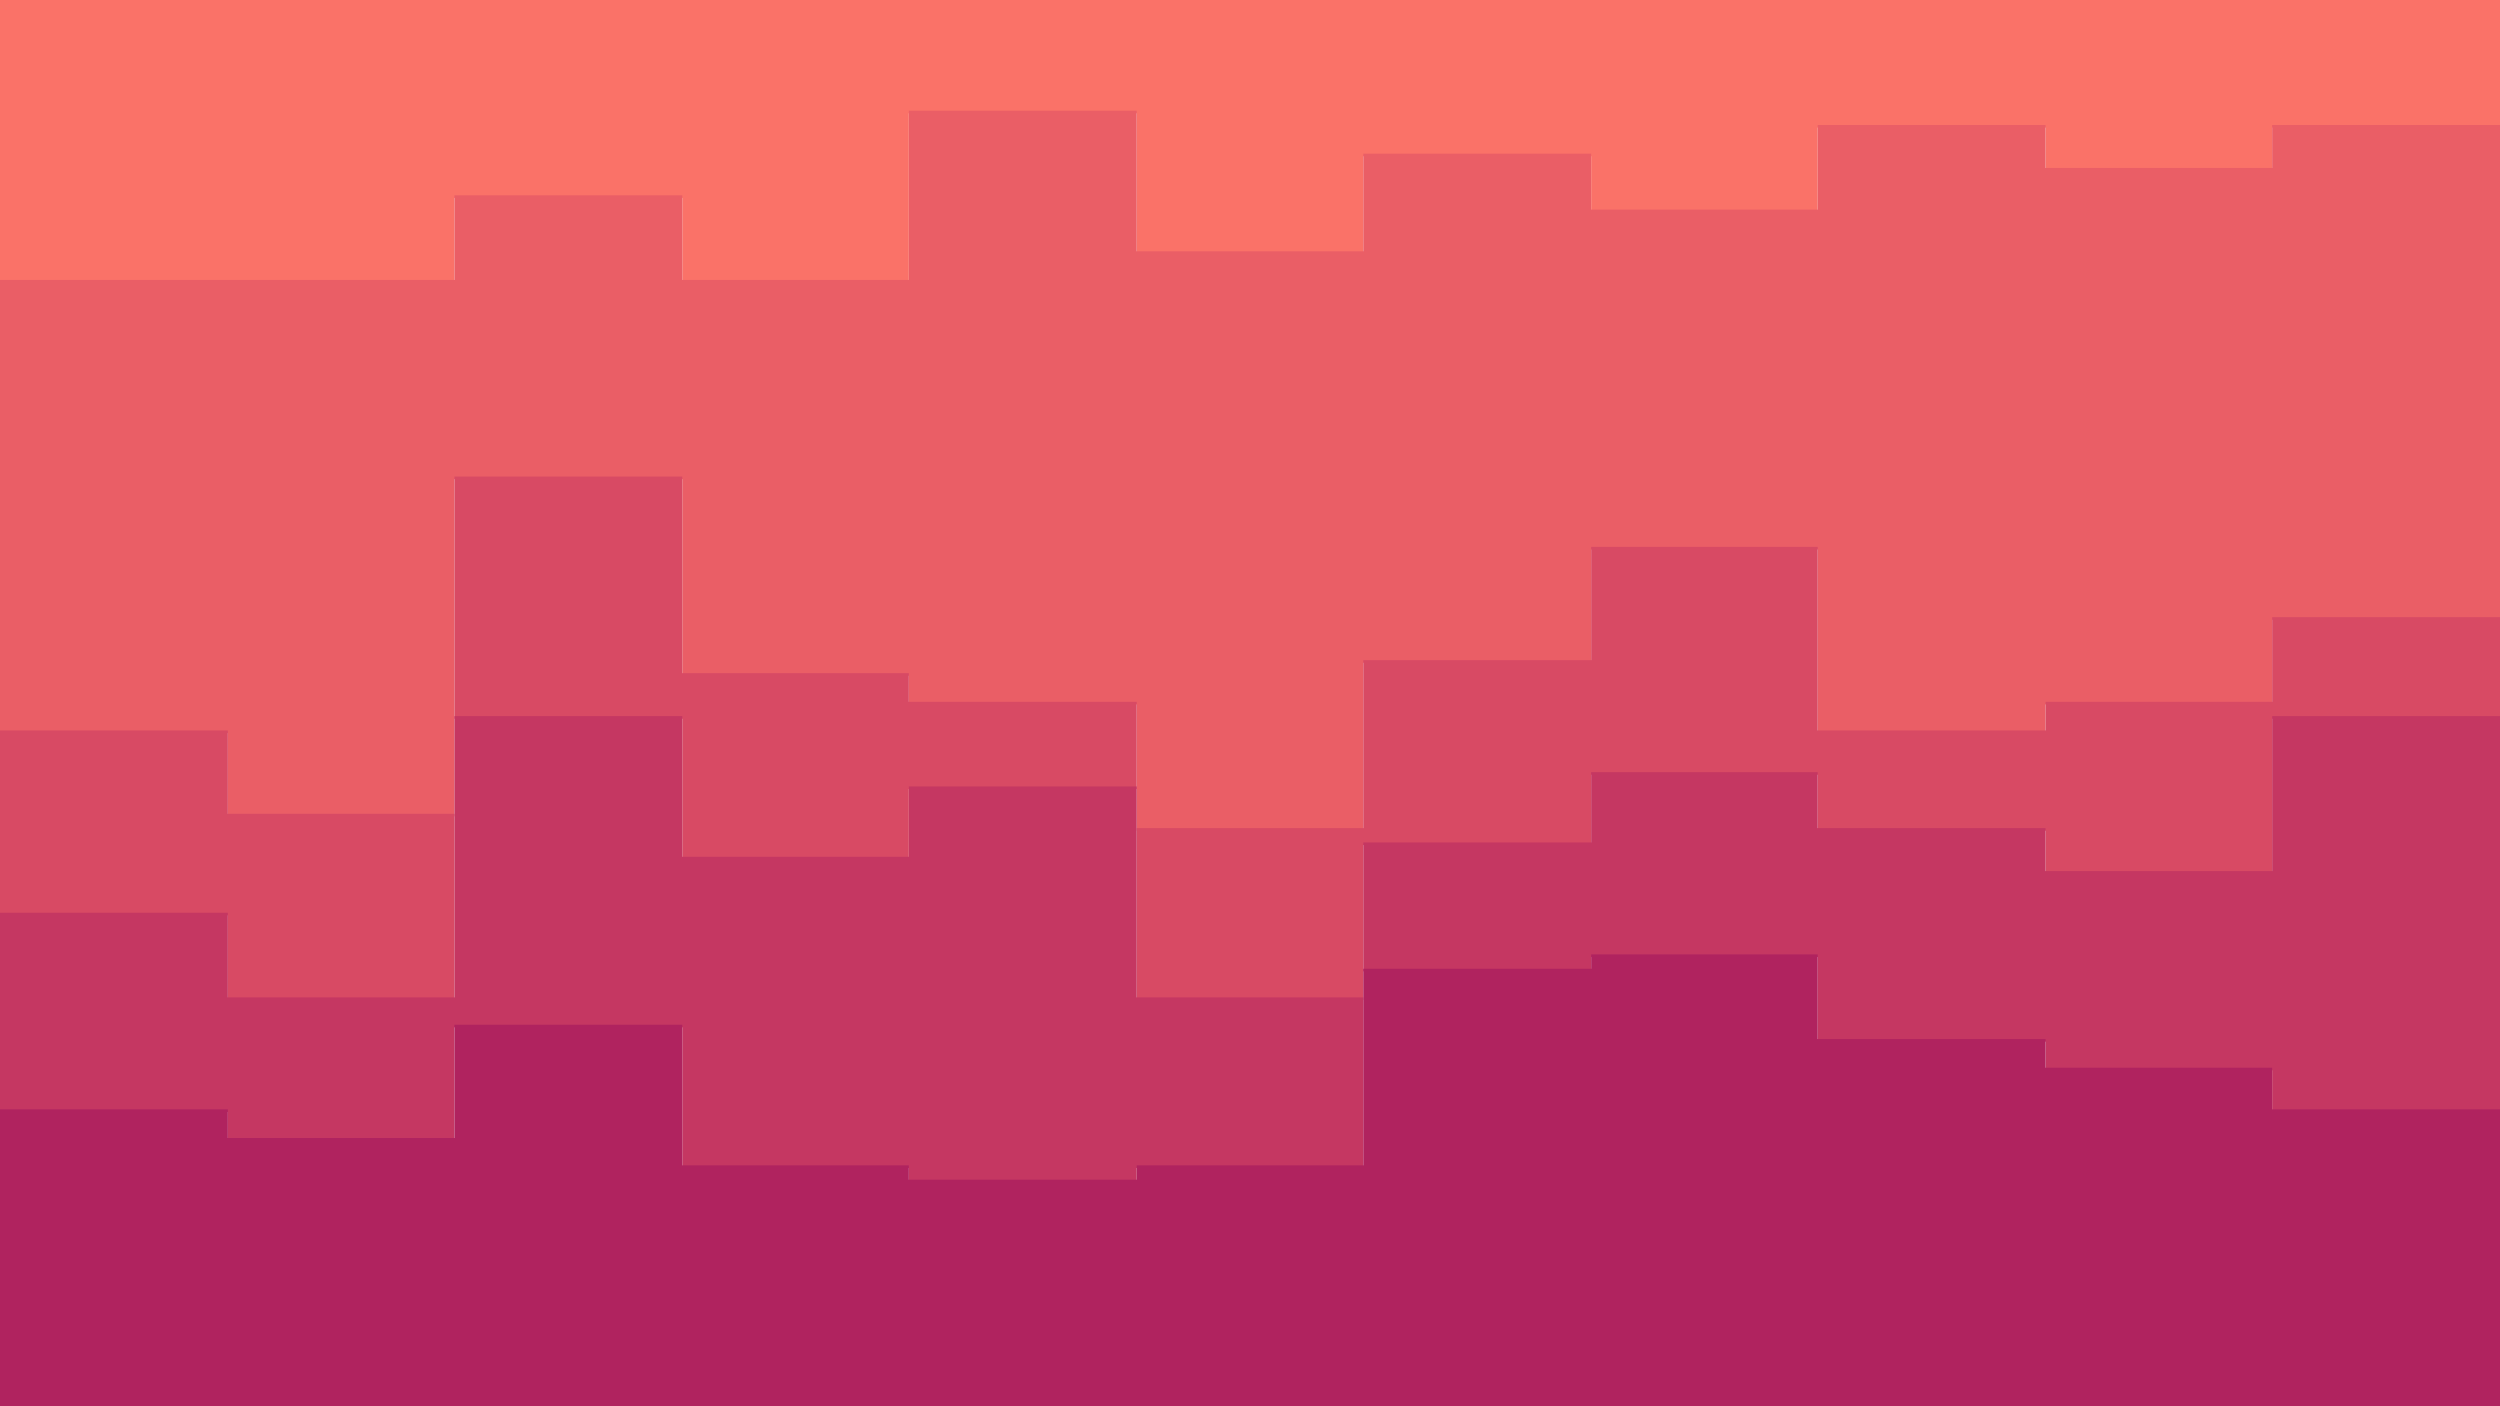 <svg id="visual" viewBox="0 0 1920 1080" width="1920" height="1080" xmlns="http://www.w3.org/2000/svg" xmlns:xlink="http://www.w3.org/1999/xlink" version="1.1"><path d="M0 217L175 217L175 217L349 217L349 152L524 152L524 217L698 217L698 87L873 87L873 195L1047 195L1047 120L1222 120L1222 163L1396 163L1396 98L1571 98L1571 131L1745 131L1745 98L1920 98L1920 206L1920 0L1920 0L1745 0L1745 0L1571 0L1571 0L1396 0L1396 0L1222 0L1222 0L1047 0L1047 0L873 0L873 0L698 0L698 0L524 0L524 0L349 0L349 0L175 0L175 0L0 0Z" fill="#fa7268"></path><path d="M0 563L175 563L175 627L349 627L349 368L524 368L524 519L698 519L698 541L873 541L873 638L1047 638L1047 509L1222 509L1222 422L1396 422L1396 563L1571 563L1571 541L1745 541L1745 476L1920 476L1920 476L1920 204L1920 96L1745 96L1745 129L1571 129L1571 96L1396 96L1396 161L1222 161L1222 118L1047 118L1047 193L873 193L873 85L698 85L698 215L524 215L524 150L349 150L349 215L175 215L175 215L0 215Z" fill="#ea5e66"></path><path d="M0 703L175 703L175 768L349 768L349 552L524 552L524 660L698 660L698 606L873 606L873 768L1047 768L1047 649L1222 649L1222 595L1396 595L1396 638L1571 638L1571 671L1745 671L1745 552L1920 552L1920 627L1920 474L1920 474L1745 474L1745 539L1571 539L1571 561L1396 561L1396 420L1222 420L1222 507L1047 507L1047 636L873 636L873 539L698 539L698 517L524 517L524 366L349 366L349 625L175 625L175 561L0 561Z" fill="#d84a64"></path><path d="M0 854L175 854L175 876L349 876L349 789L524 789L524 897L698 897L698 908L873 908L873 897L1047 897L1047 746L1222 746L1222 735L1396 735L1396 800L1571 800L1571 822L1745 822L1745 854L1920 854L1920 725L1920 625L1920 550L1745 550L1745 669L1571 669L1571 636L1396 636L1396 593L1222 593L1222 647L1047 647L1047 766L873 766L873 604L698 604L698 658L524 658L524 550L349 550L349 766L175 766L175 701L0 701Z" fill="#c53762"></path><path d="M0 1081L175 1081L175 1081L349 1081L349 1081L524 1081L524 1081L698 1081L698 1081L873 1081L873 1081L1047 1081L1047 1081L1222 1081L1222 1081L1396 1081L1396 1081L1571 1081L1571 1081L1745 1081L1745 1081L1920 1081L1920 1081L1920 723L1920 852L1745 852L1745 820L1571 820L1571 798L1396 798L1396 733L1222 733L1222 744L1047 744L1047 895L873 895L873 906L698 906L698 895L524 895L524 787L349 787L349 874L175 874L175 852L0 852Z" fill="#b0235f"></path></svg>